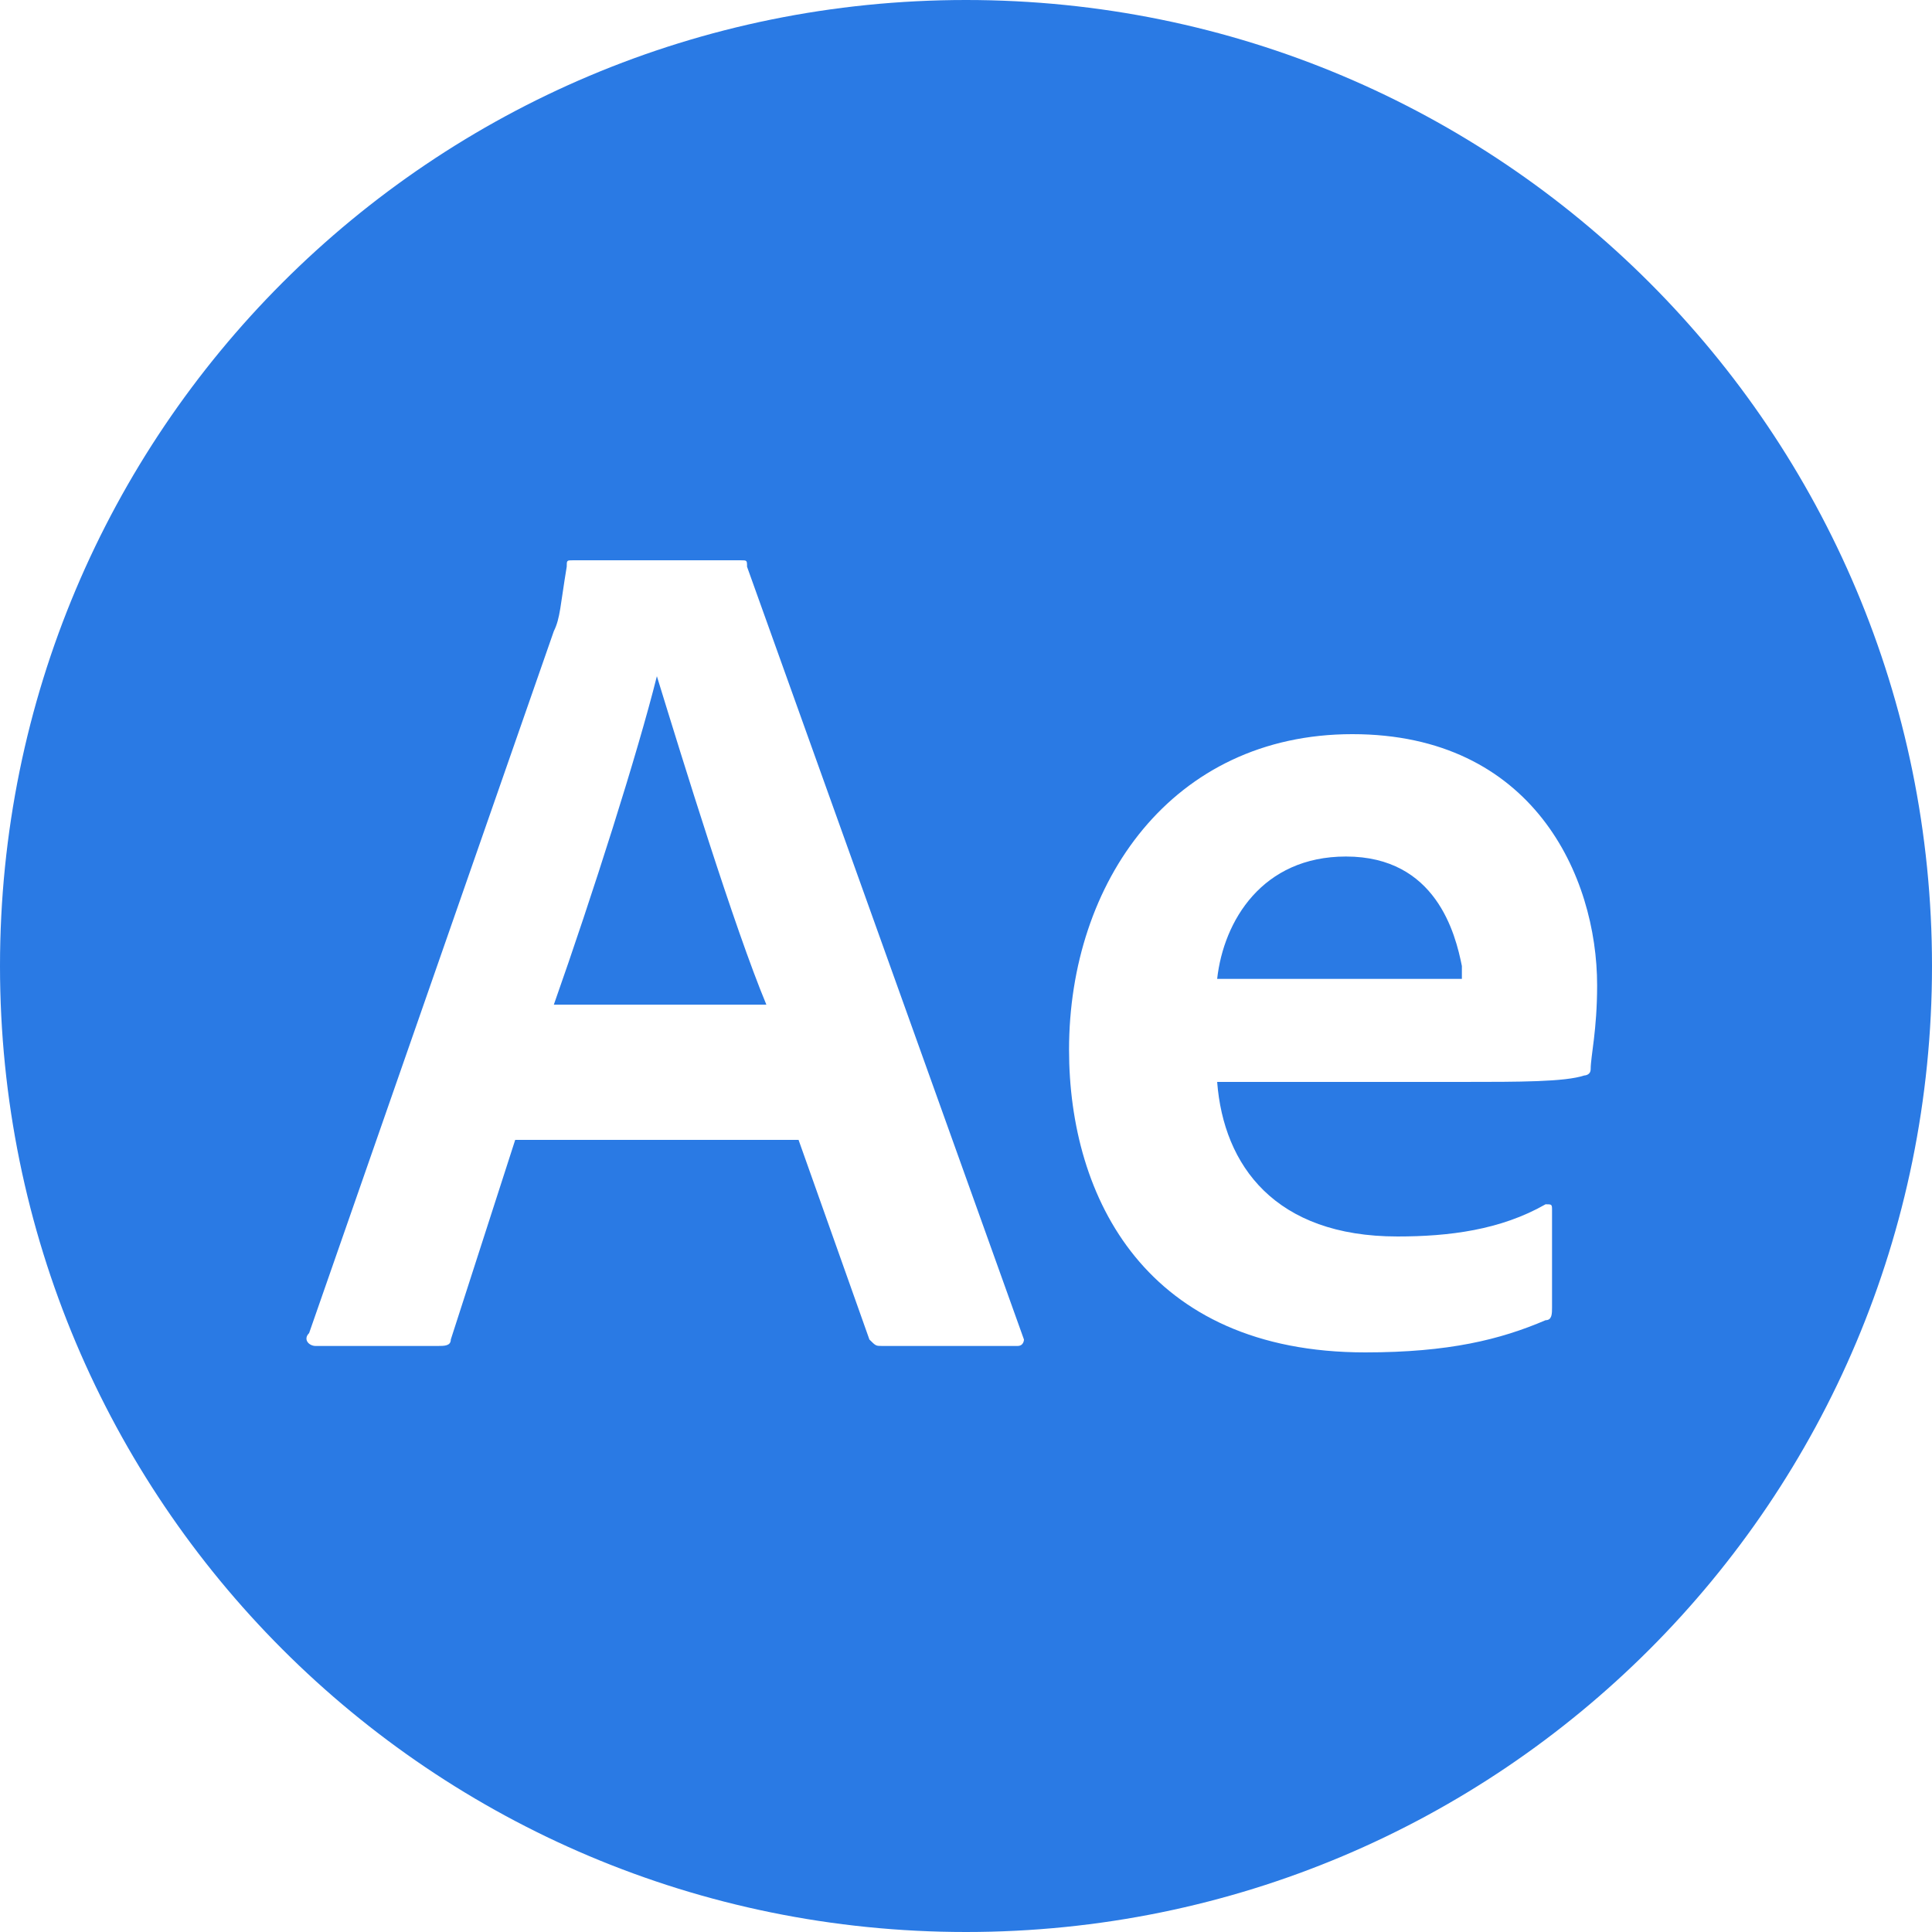 <?xml version="1.0" encoding="utf-8"?>
<!-- Generator: Adobe Illustrator 27.1.0, SVG Export Plug-In . SVG Version: 6.00 Build 0)  -->
<svg version="1.1" id="Capa_2_00000163768346173985817750000017912364686404732305_"
	 xmlns="http://www.w3.org/2000/svg" xmlns:xlink="http://www.w3.org/1999/xlink" x="0px" y="0px" width="30px" height="30px"
	 viewBox="0 0 30 30" style="enable-background:new 0 0 30 30;" xml:space="preserve">
<style type="text/css">
	.st0{fill:#2A7AE4;}
</style>
<g id="Capa_1-2">
	<g>
		<path class="st0" d="M20.9,13.3c-1.3,0-1.9,1-2,1.9h2.8c0.7,0,1,0,1,0V15C22.6,14.5,22.3,13.3,20.9,13.3z"/>
		<path class="st0" d="M15,0L15,0C6.7,0,0,6.7,0,15l0,0c0,8.3,6.7,15,15,15l0,0c8.3,0,15-6.7,15-15l0,0C30,6.7,23.3,0,15,0z
			 M15.8,20.9h-2.1c-0.1,0-0.1,0-0.2-0.1l-1.1-3.1H8l-1,3.1c0,0.1-0.1,0.1-0.2,0.1H4.9c-0.1,0-0.2-0.1-0.1-0.2L8.6,9.8
			c0.1-0.2,0.1-0.4,0.2-1c0-0.1,0-0.1,0.1-0.1h2.6c0.1,0,0.1,0,0.1,0.1l4.3,12C15.9,20.8,15.9,20.9,15.8,20.9L15.8,20.9z M24.7,16.6
			c0,0.1-0.1,0.1-0.1,0.1c-0.3,0.1-1,0.1-1.9,0.1h-3.8c0.1,1.3,0.9,2.4,2.8,2.4c0.8,0,1.6-0.1,2.3-0.5c0.1,0,0.1,0,0.1,0.1v1.5
			c0,0.1,0,0.2-0.1,0.2c-0.7,0.3-1.5,0.5-2.8,0.5c-3.4,0-4.6-2.4-4.6-4.7c0-2.6,1.6-4.9,4.4-4.9s3.8,2.2,3.8,3.9
			C24.8,16,24.7,16.4,24.7,16.6z"/>
		<path class="st0" d="M10.2,10.5c-0.3,1.2-1,3.4-1.6,5.1h3.3C11.4,14.4,10.6,11.8,10.2,10.5C10.2,10.5,10.2,10.5,10.2,10.5z"/>
	</g>
</g>
</svg>
